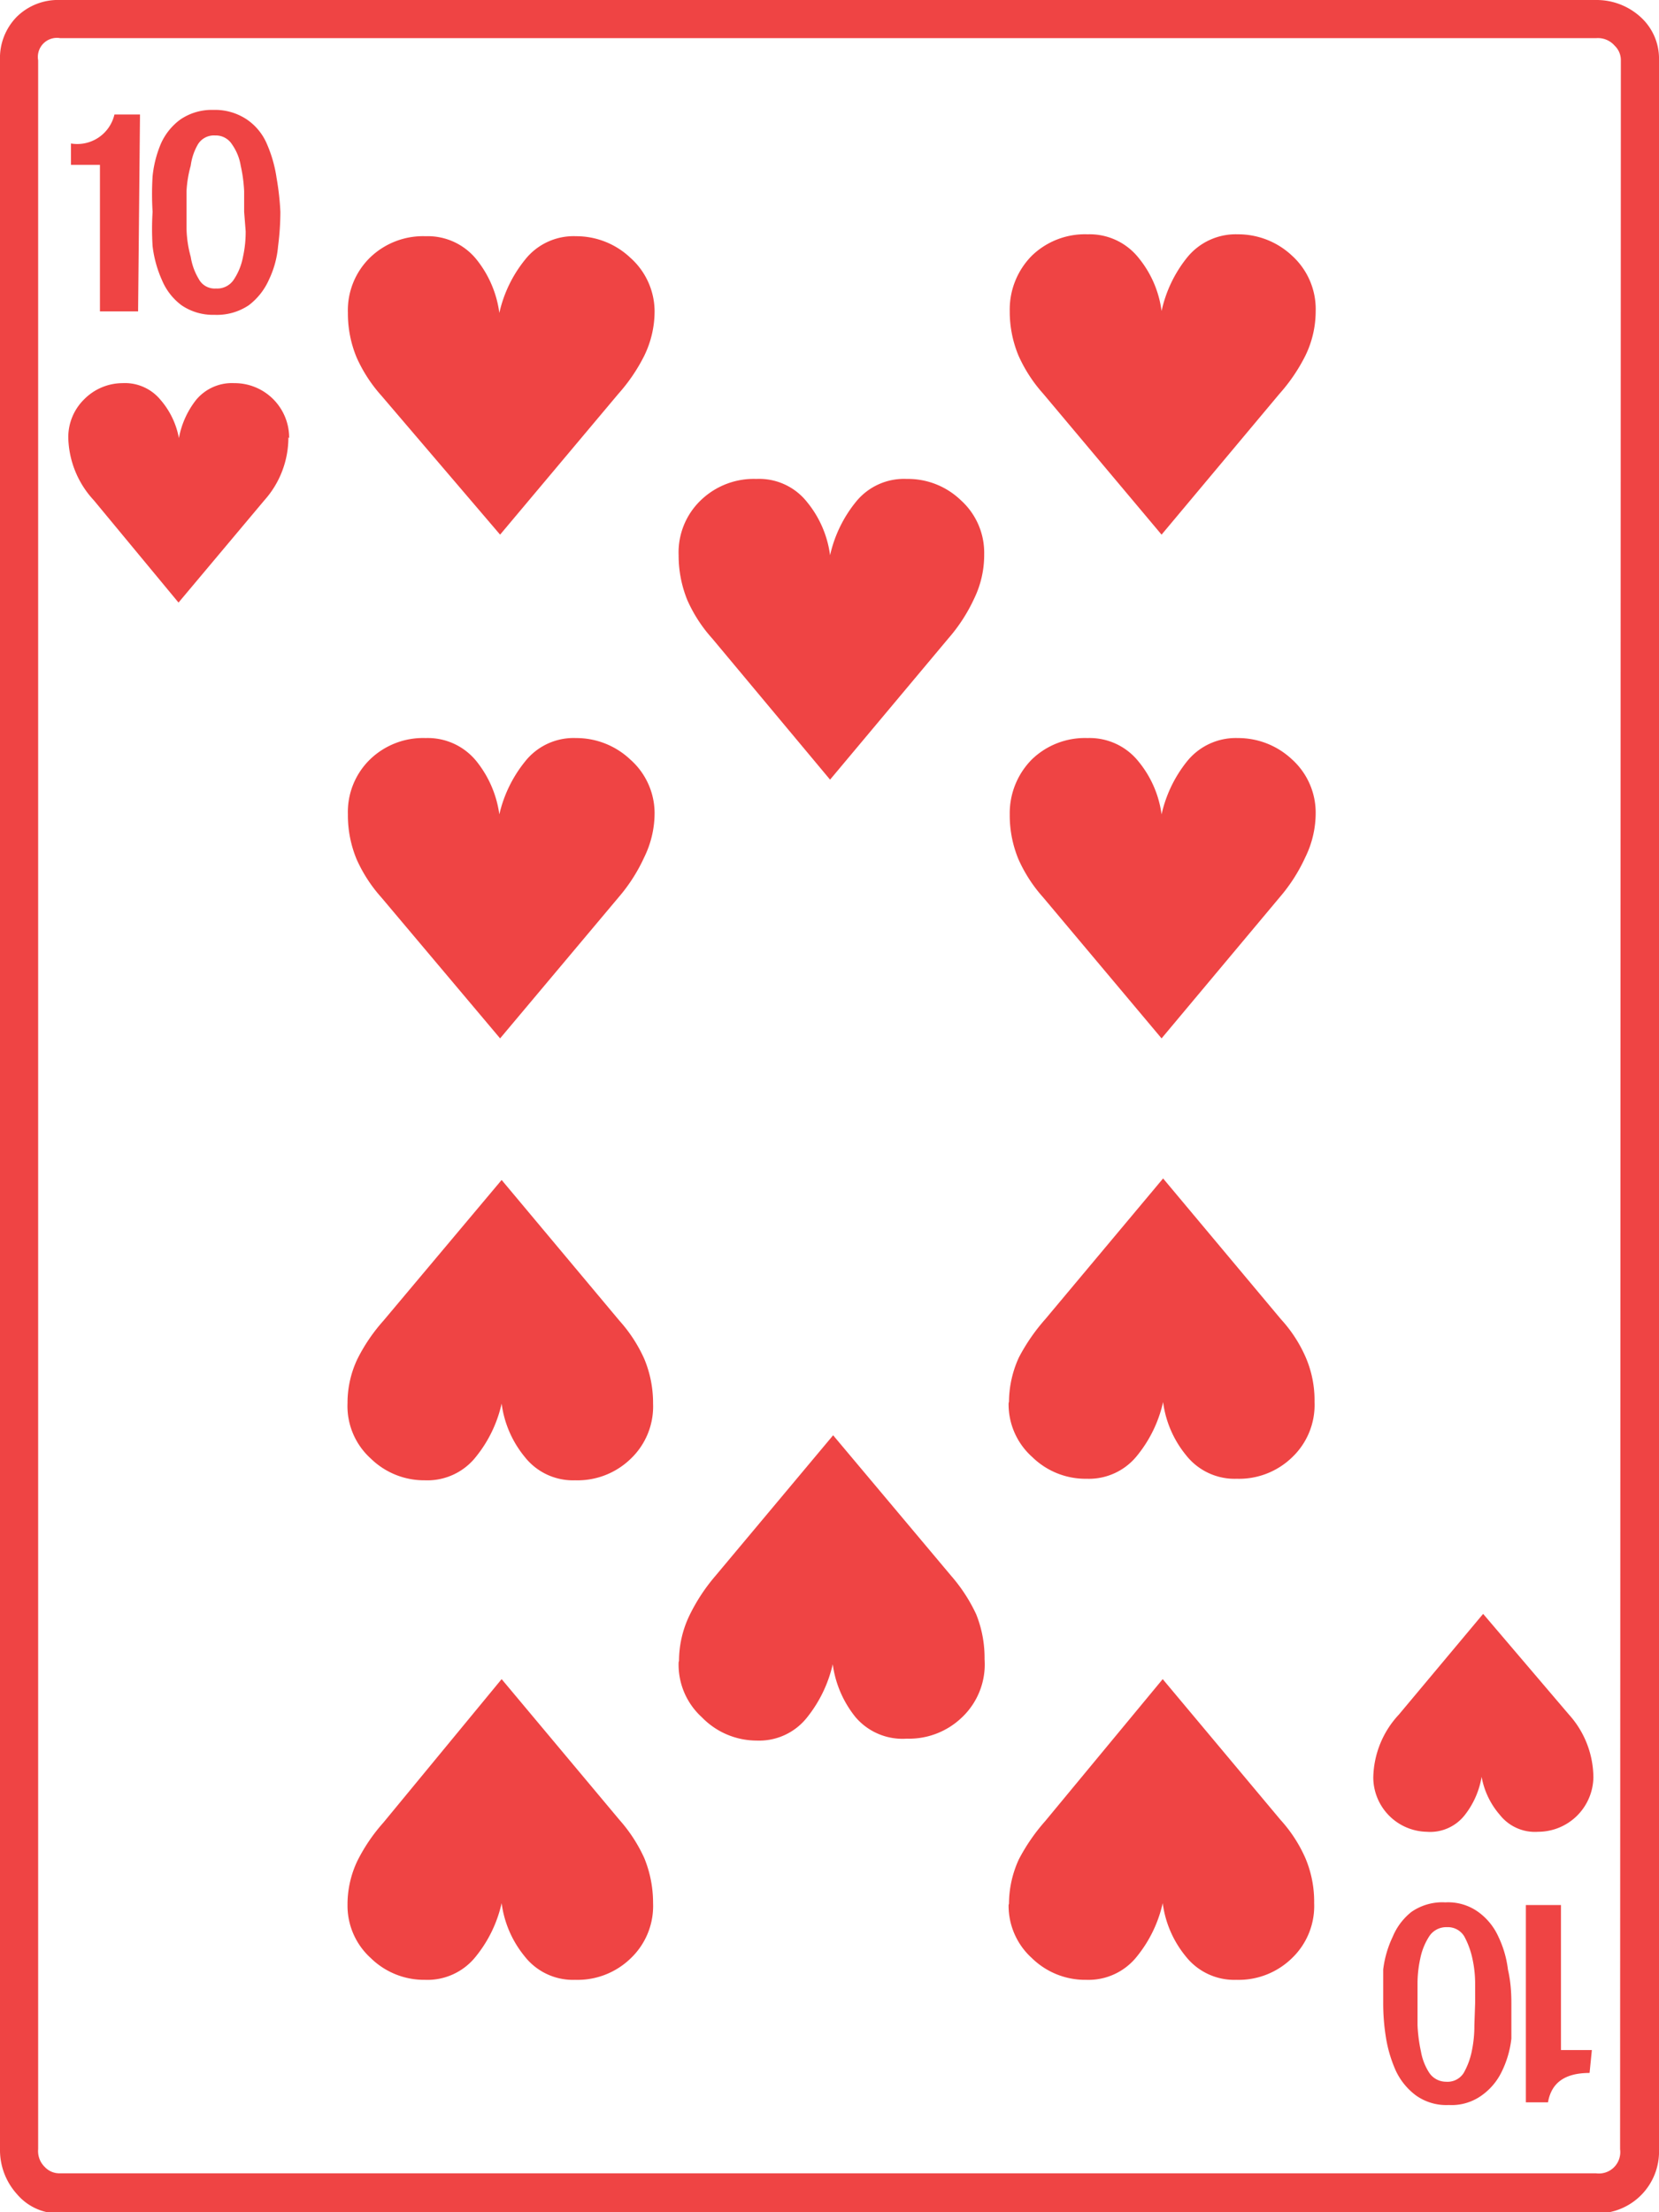 <svg xmlns="http://www.w3.org/2000/svg" viewBox="0 0 43.49 57.97">
  <g id="Layer_2" data-name="Layer 2">
    <g id="Layer_1-2" data-name="Layer 1">
      <path d="M43.49,56.32A1.62,1.62,0,0,1,41.84,58H1.58a1.43,1.43,0,0,1-1.14-.51A1.72,1.72,0,0,1,0,56.32V1.58A1.54,1.54,0,0,1,.44.44,1.54,1.54,0,0,1,1.58,0H41.84A1.71,1.71,0,0,1,43,.44a1.47,1.47,0,0,1,.49,1.14Zm-1-54.74a.52.52,0,0,0-.16-.38A.58.58,0,0,0,41.84,1H1.58A.5.5,0,0,0,1,1.58V56.32a.58.58,0,0,0,.18.47.52.52,0,0,0,.38.16H41.84a.56.56,0,0,0,.63-.63ZM7.56,11.46a2.47,2.47,0,0,1-.63,1.65L4.68,15.79,2.46,13.11a2.49,2.49,0,0,1-.67-1.65,1.39,1.39,0,0,1,.42-1,1.42,1.42,0,0,1,1-.42,1.21,1.21,0,0,1,1,.44,2.12,2.12,0,0,1,.48,1,2.28,2.28,0,0,1,.45-1,1.22,1.22,0,0,1,1-.44,1.43,1.43,0,0,1,1.44,1.44ZM3.62,8.16h-1V4.32H1.86V3.76A1,1,0,0,0,3,3h.67ZM7.35,5.55a7.15,7.15,0,0,1-.06.9,2.55,2.55,0,0,1-.24.88A1.71,1.71,0,0,1,6.52,8a1.5,1.5,0,0,1-.9.25A1.46,1.46,0,0,1,4.76,8a1.58,1.58,0,0,1-.51-.65A3.07,3.07,0,0,1,4,6.45,7.15,7.15,0,0,1,4,5.55,7.5,7.5,0,0,1,4,4.62a2.94,2.94,0,0,1,.22-.86,1.58,1.58,0,0,1,.51-.63,1.46,1.46,0,0,1,.86-.25,1.5,1.5,0,0,1,.88.25A1.47,1.47,0,0,1,7,3.78a3.46,3.46,0,0,1,.25.88A7.08,7.08,0,0,1,7.35,5.55Zm-.95,0c0-.14,0-.32,0-.54a3.85,3.85,0,0,0-.09-.67,1.35,1.35,0,0,0-.23-.56.5.5,0,0,0-.44-.23.49.49,0,0,0-.45.23A1.49,1.49,0,0,0,5,4.34,3.05,3.05,0,0,0,4.89,5v1A3,3,0,0,0,5,6.73a1.59,1.59,0,0,0,.21.58.47.47,0,0,0,.45.25.52.52,0,0,0,.48-.25,1.6,1.6,0,0,0,.23-.58,3,3,0,0,0,.07-.67ZM9.11,36.77a2.68,2.68,0,0,1,.26-1.16,4.59,4.59,0,0,1,.68-1l3.1-3.69,3.09,3.69a3.84,3.84,0,0,1,.65,1,3,3,0,0,1,.23,1.17,1.89,1.89,0,0,1-.58,1.44,2,2,0,0,1-1.46.57,1.61,1.61,0,0,1-1.33-.62,2.76,2.76,0,0,1-.6-1.39,3.39,3.39,0,0,1-.67,1.39,1.62,1.62,0,0,1-1.34.62,2,2,0,0,1-1.42-.57A1.85,1.85,0,0,1,9.11,36.77Zm0,13.15a2.65,2.65,0,0,1,.26-1.16,4.59,4.59,0,0,1,.68-1L13.15,44l3.09,3.69a4,4,0,0,1,.65,1,3.1,3.1,0,0,1,.23,1.18,1.89,1.89,0,0,1-.58,1.44,2,2,0,0,1-1.46.57,1.61,1.61,0,0,1-1.33-.62,2.76,2.76,0,0,1-.6-1.39,3.39,3.39,0,0,1-.67,1.39,1.62,1.62,0,0,1-1.34.62,2,2,0,0,1-1.42-.57A1.85,1.85,0,0,1,9.11,49.92ZM17.16,8.16a2.66,2.66,0,0,1-.27,1.16,4.59,4.59,0,0,1-.68,1l-3.1,3.69L10,10.37a3.84,3.84,0,0,1-.65-1,3,3,0,0,1-.23-1.17,1.93,1.93,0,0,1,.58-1.45,2,2,0,0,1,1.46-.56,1.64,1.64,0,0,1,1.34.62,2.83,2.83,0,0,1,.59,1.39,3.39,3.39,0,0,1,.67-1.39,1.62,1.62,0,0,1,1.34-.62,2.06,2.06,0,0,1,1.42.56A1.89,1.89,0,0,1,17.16,8.16Zm0,13.14a2.63,2.63,0,0,1-.27,1.16,4.44,4.44,0,0,1-.68,1.06l-3.1,3.69L10,23.52a3.84,3.84,0,0,1-.65-1,3,3,0,0,1-.23-1.18,1.92,1.92,0,0,1,.58-1.44,2,2,0,0,1,1.46-.56,1.64,1.64,0,0,1,1.34.62,2.84,2.84,0,0,1,.59,1.38,3.42,3.42,0,0,1,.67-1.38,1.62,1.62,0,0,1,1.34-.62,2.06,2.06,0,0,1,1.42.56A1.88,1.88,0,0,1,17.16,21.3Zm8.64-6.78a2.62,2.62,0,0,1-.26,1.16,4.39,4.39,0,0,1-.68,1.05l-3.1,3.7-3.09-3.7a3.79,3.79,0,0,1-.65-1,3.1,3.1,0,0,1-.23-1.18,1.89,1.89,0,0,1,.58-1.44,2,2,0,0,1,1.46-.56,1.6,1.6,0,0,1,1.33.61,2.76,2.76,0,0,1,.6,1.39,3.39,3.39,0,0,1,.67-1.39,1.62,1.62,0,0,1,1.34-.61,2,2,0,0,1,1.42.56A1.85,1.85,0,0,1,25.8,14.52Zm-8,29a2.76,2.76,0,0,1,.26-1.16,4.82,4.82,0,0,1,.69-1.06l3.09-3.69,3.1,3.69a4.28,4.28,0,0,1,.65,1,3.06,3.06,0,0,1,.22,1.18A1.91,1.91,0,0,1,25.22,45a2,2,0,0,1-1.45.56A1.62,1.62,0,0,1,22.43,45a2.8,2.8,0,0,1-.6-1.39A3.46,3.46,0,0,1,21.16,45a1.6,1.6,0,0,1-1.33.61A2,2,0,0,1,18.4,45,1.86,1.86,0,0,1,17.79,43.56Zm8.65-6.79a2.83,2.83,0,0,1,.26-1.16,5,5,0,0,1,.69-1l3.09-3.69,3.09,3.69a3.61,3.61,0,0,1,.65,1,2.84,2.84,0,0,1,.23,1.17,1.89,1.89,0,0,1-.58,1.44,2,2,0,0,1-1.46.57,1.62,1.62,0,0,1-1.33-.62,2.76,2.76,0,0,1-.6-1.39,3.39,3.39,0,0,1-.67,1.39,1.62,1.62,0,0,1-1.33.62,2,2,0,0,1-1.43-.57A1.85,1.85,0,0,1,26.44,36.77Zm0,13.15a2.8,2.8,0,0,1,.26-1.16,5,5,0,0,1,.69-1L30.48,44l3.09,3.69a3.7,3.7,0,0,1,.65,1,2.92,2.92,0,0,1,.23,1.18,1.89,1.89,0,0,1-.58,1.44,2,2,0,0,1-1.46.57,1.62,1.62,0,0,1-1.33-.62,2.76,2.76,0,0,1-.6-1.39,3.39,3.39,0,0,1-.67,1.39,1.62,1.62,0,0,1-1.33.62,2,2,0,0,1-1.43-.57A1.85,1.85,0,0,1,26.44,49.92ZM34.49,8.16a2.66,2.66,0,0,1-.27,1.16,4.59,4.59,0,0,1-.68,1l-3.09,3.69-3.1-3.69a3.84,3.84,0,0,1-.65-1,3,3,0,0,1-.23-1.17,2,2,0,0,1,.58-1.45,2,2,0,0,1,1.46-.56,1.64,1.64,0,0,1,1.34.62,2.76,2.76,0,0,1,.6,1.39,3.38,3.38,0,0,1,.66-1.39,1.64,1.64,0,0,1,1.34-.62,2.06,2.06,0,0,1,1.42.56A1.89,1.89,0,0,1,34.49,8.16Zm0,13.14a2.63,2.63,0,0,1-.27,1.16,4.44,4.44,0,0,1-.68,1.06l-3.09,3.69-3.1-3.69a3.84,3.84,0,0,1-.65-1,3,3,0,0,1-.23-1.18,2,2,0,0,1,.58-1.44,2,2,0,0,1,1.46-.56,1.64,1.64,0,0,1,1.34.62,2.76,2.76,0,0,1,.6,1.38,3.4,3.4,0,0,1,.66-1.38,1.64,1.64,0,0,1,1.34-.62,2.06,2.06,0,0,1,1.42.56A1.88,1.88,0,0,1,34.49,21.3Zm7.28,25.28A1.45,1.45,0,0,1,40.32,48a1.17,1.17,0,0,1-1-.44,2.08,2.08,0,0,1-.48-1,2.21,2.21,0,0,1-.44,1,1.15,1.15,0,0,1-1,.44A1.43,1.43,0,0,1,36,46.58a2.48,2.48,0,0,1,.67-1.65l2.21-2.64,2.25,2.64A2.48,2.48,0,0,1,41.77,46.58Zm-2.15,5.91c0,.3,0,.61,0,.93a2.61,2.61,0,0,1-.25.86,1.63,1.63,0,0,1-.53.63,1.35,1.35,0,0,1-.86.25,1.37,1.37,0,0,1-.86-.25,1.71,1.71,0,0,1-.53-.65,3.47,3.47,0,0,1-.26-.88,5.6,5.6,0,0,1-.07-.89c0-.28,0-.58,0-.88a2.76,2.76,0,0,1,.25-.86A1.62,1.62,0,0,1,37,50.1a1.42,1.42,0,0,1,.89-.25,1.35,1.35,0,0,1,.86.25,1.62,1.62,0,0,1,.53.65,2.76,2.76,0,0,1,.25.86C39.6,51.91,39.62,52.21,39.62,52.49Zm-.95,0V52a3.05,3.05,0,0,0-.07-.67,2.19,2.19,0,0,0-.21-.58.5.5,0,0,0-.46-.25.53.53,0,0,0-.47.25,1.68,1.68,0,0,0-.23.58,3.05,3.05,0,0,0-.07.67v.51c0,.14,0,.33,0,.56a4.08,4.08,0,0,0,.09.69,1.49,1.49,0,0,0,.22.56.53.53,0,0,0,.44.23.5.5,0,0,0,.46-.23,1.93,1.93,0,0,0,.21-.56,3.23,3.23,0,0,0,.07-.69Zm3,1.83c-.64,0-1,.25-1.09.77H40V49.92h.92v3.8h.81Z" style="fill: #ef4444"/>
    </g>
  </g>
</svg>
